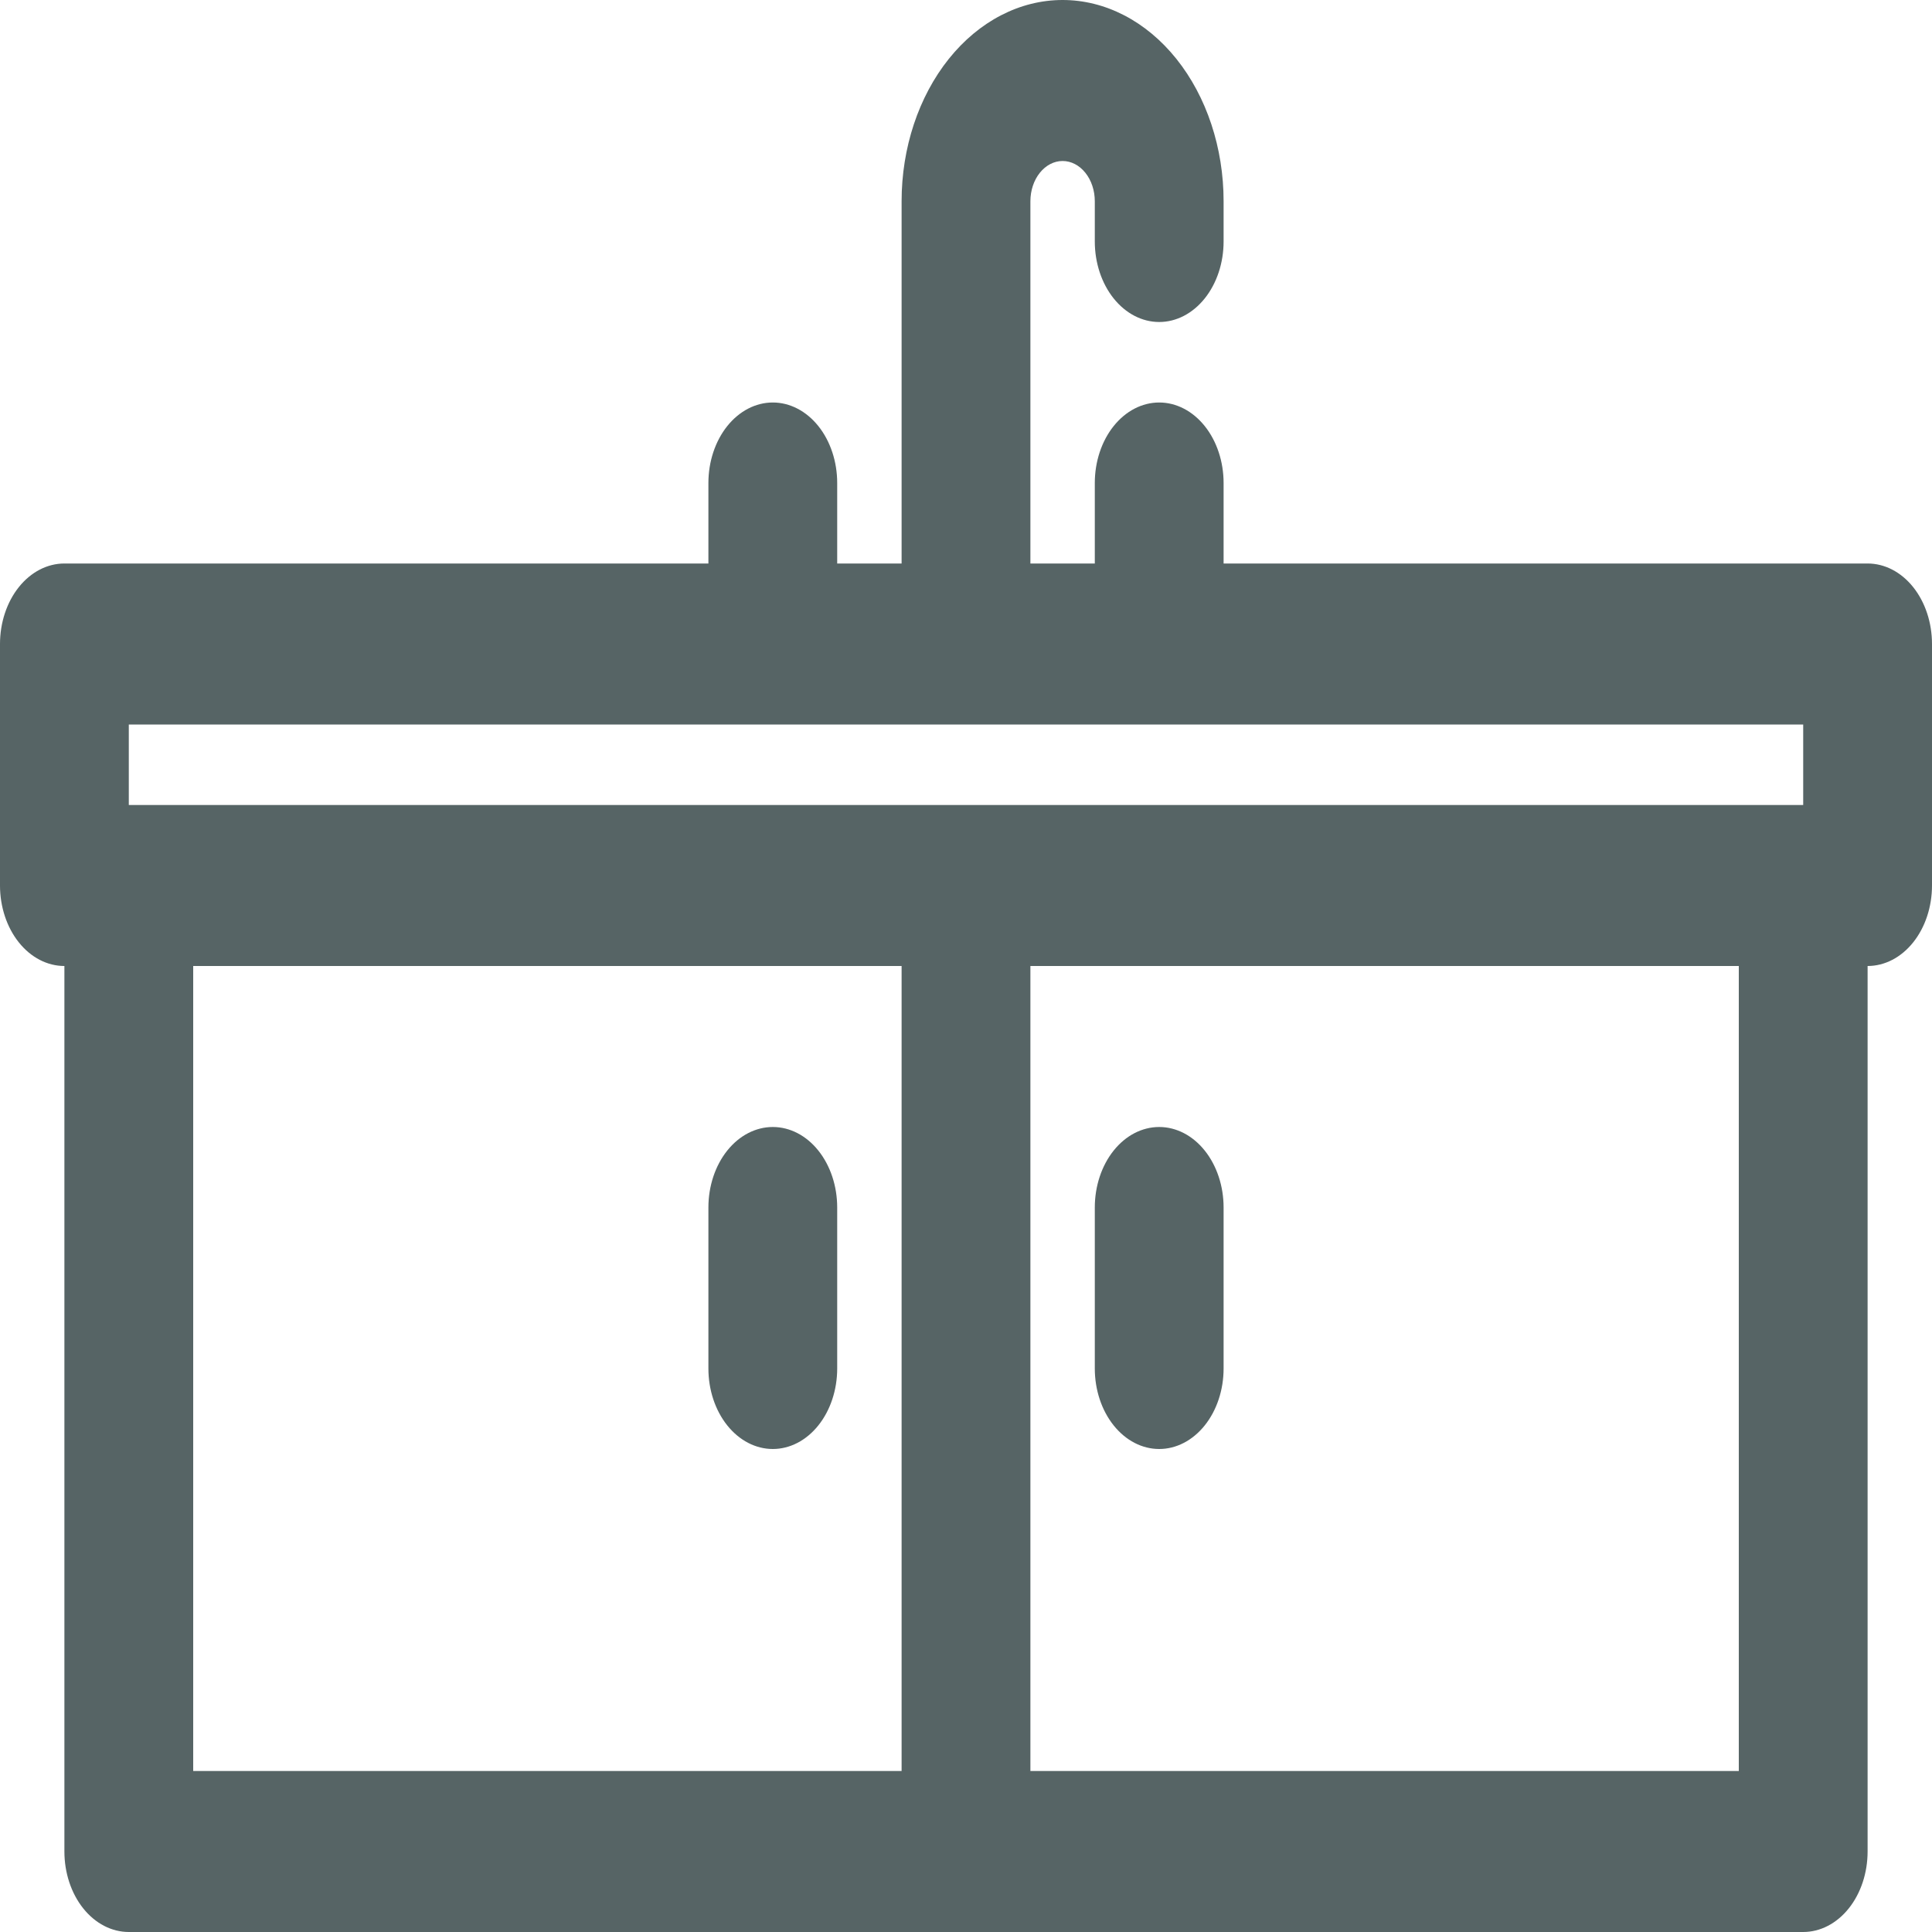 <svg width="84" height="84" viewBox="0 0 84 84" fill="none" xmlns="http://www.w3.org/2000/svg">
<path d="M81.2 24.5H53.2V21C53.2 20.072 52.905 19.181 52.38 18.525C51.855 17.869 51.143 17.5 50.4 17.5C49.657 17.5 48.945 17.869 48.42 18.525C47.895 19.181 47.6 20.072 47.6 21V24.5H44.8V8.75C44.8 8.286 44.947 7.841 45.21 7.513C45.473 7.184 45.829 7 46.2 7C46.571 7 46.927 7.184 47.19 7.513C47.453 7.841 47.6 8.286 47.6 8.75V10.5C47.6 11.428 47.895 12.319 48.42 12.975C48.945 13.631 49.657 14 50.4 14C51.143 14 51.855 13.631 52.38 12.975C52.905 12.319 53.2 11.428 53.2 10.5V8.75C53.2 6.429 52.462 4.204 51.15 2.563C49.837 0.922 48.056 0 46.2 0C44.343 0 42.563 0.922 41.25 2.563C39.938 4.204 39.2 6.429 39.2 8.75V24.5H36.4V21C36.4 20.072 36.105 19.181 35.58 18.525C35.055 17.869 34.343 17.5 33.6 17.5C32.857 17.5 32.145 17.869 31.62 18.525C31.095 19.181 30.8 20.072 30.8 21V24.5H2.8C2.057 24.5 1.345 24.869 0.82 25.525C0.295 26.181 0 27.072 0 28V38.5C0 39.428 0.295 40.319 0.82 40.975C1.345 41.631 2.057 42 2.8 42V80.5C2.8 81.428 3.095 82.319 3.62 82.975C4.145 83.631 4.857 84 5.6 84H78.4C79.143 84 79.855 83.631 80.38 82.975C80.905 82.319 81.2 81.428 81.2 80.5V42C81.943 42 82.655 41.631 83.18 40.975C83.705 40.319 84 39.428 84 38.5V28C84 27.072 83.705 26.181 83.18 25.525C82.655 24.869 81.943 24.5 81.2 24.5ZM5.6 31.5H78.4V35H5.6V31.5ZM8.4 42H39.2V77H8.4V42ZM75.6 77H44.8V42H75.6V77Z" fill="#566465"/>
<path d="M33.6 49C32.858 49 32.145 49.368 31.62 50.025C31.095 50.681 30.8 51.571 30.8 52.5V59.5C30.8 60.428 31.095 61.318 31.62 61.974C32.145 62.631 32.858 63 33.6 63C34.343 63 35.055 62.631 35.58 61.974C36.105 61.318 36.4 60.428 36.4 59.5V52.5C36.4 51.571 36.105 50.681 35.58 50.025C35.055 49.368 34.343 49 33.6 49Z" fill="#566465"/>
<path d="M50.4 63C51.142 63 51.854 62.631 52.38 61.974C52.905 61.318 53.2 60.428 53.2 59.5V52.5C53.2 51.571 52.905 50.681 52.38 50.025C51.854 49.368 51.142 49 50.4 49C49.657 49 48.945 49.368 48.42 50.025C47.895 50.681 47.6 51.571 47.6 52.5V59.5C47.6 60.428 47.895 61.318 48.42 61.974C48.945 62.631 49.657 63 50.4 63Z" fill="#566465"/>
</svg>
